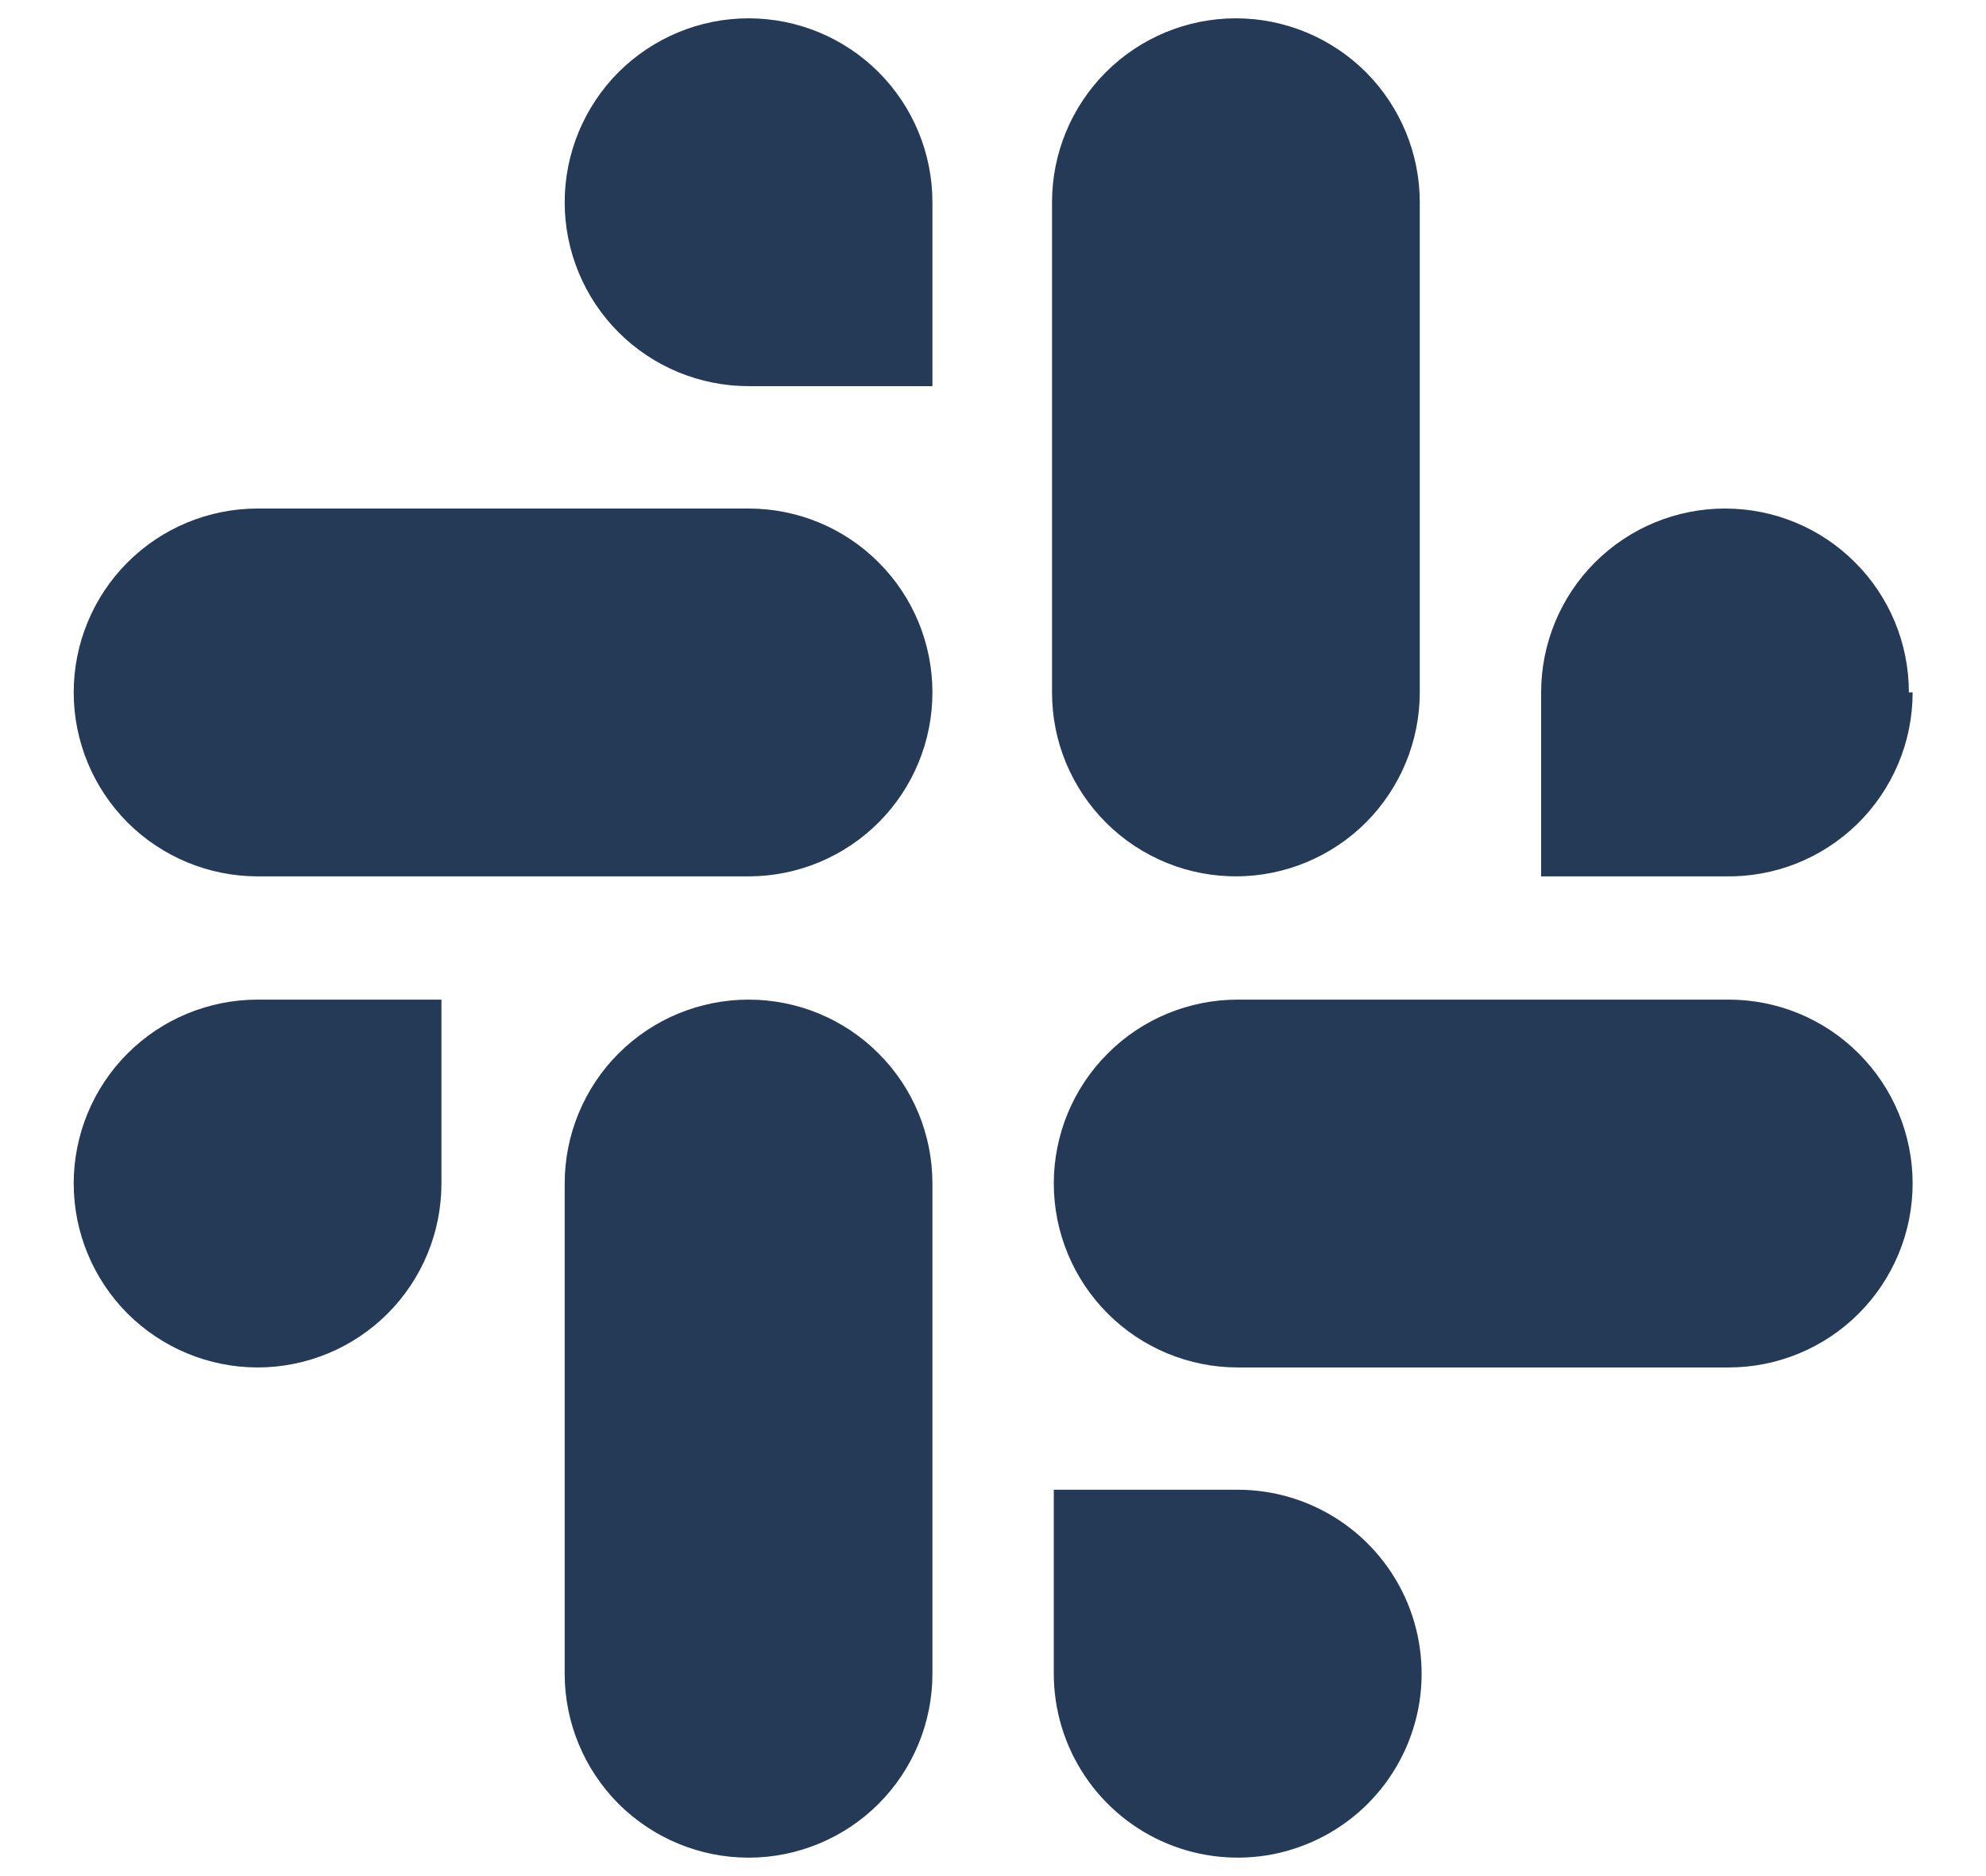 <svg width="18" height="17" viewBox="0 0 18 17" fill="none" xmlns="http://www.w3.org/2000/svg">
<path d="M0.668 10.724C0.668 11.166 0.844 11.59 1.156 11.903C1.469 12.215 1.893 12.391 2.335 12.391C2.777 12.391 3.201 12.215 3.513 11.903C3.826 11.59 4.001 11.166 4.001 10.724V9.058H2.335C1.893 9.058 1.469 9.233 1.156 9.546C0.844 9.858 0.668 10.282 0.668 10.724V10.724ZM11.201 7.941C11.643 7.941 12.067 7.765 12.38 7.453C12.692 7.14 12.868 6.716 12.868 6.274V1.833C12.868 1.391 12.692 0.967 12.38 0.654C12.067 0.342 11.643 0.166 11.201 0.166C10.759 0.166 10.335 0.342 10.023 0.654C9.71 0.967 9.535 1.391 9.535 1.833V6.274C9.535 6.495 9.578 6.713 9.663 6.916C9.748 7.119 9.872 7.304 10.029 7.459C10.185 7.614 10.371 7.736 10.575 7.819C10.779 7.902 10.998 7.943 11.218 7.941H11.201ZM17.301 6.274C17.301 5.832 17.126 5.408 16.813 5.096C16.501 4.783 16.077 4.608 15.635 4.608C15.193 4.608 14.769 4.783 14.456 5.096C14.144 5.408 13.968 5.832 13.968 6.274V7.941H15.635C15.856 7.945 16.077 7.906 16.283 7.824C16.489 7.742 16.676 7.62 16.835 7.465C16.993 7.31 17.119 7.124 17.205 6.92C17.291 6.716 17.335 6.496 17.335 6.274H17.301ZM6.785 9.058C6.343 9.058 5.919 9.233 5.606 9.546C5.294 9.858 5.118 10.282 5.118 10.724V15.166C5.118 15.608 5.294 16.032 5.606 16.345C5.919 16.657 6.343 16.833 6.785 16.833C7.227 16.833 7.651 16.657 7.963 16.345C8.276 16.032 8.451 15.608 8.451 15.166V10.724C8.451 10.282 8.276 9.858 7.963 9.546C7.651 9.233 7.227 9.058 6.785 9.058ZM11.218 13.499H9.551V15.166C9.551 15.496 9.649 15.818 9.832 16.092C10.015 16.366 10.276 16.58 10.58 16.706C10.885 16.832 11.22 16.865 11.543 16.801C11.866 16.736 12.163 16.578 12.396 16.345C12.63 16.111 12.788 15.815 12.853 15.491C12.917 15.168 12.884 14.833 12.758 14.528C12.632 14.224 12.418 13.963 12.144 13.78C11.87 13.597 11.548 13.499 11.218 13.499ZM15.668 9.058H11.218C10.776 9.058 10.352 9.233 10.04 9.546C9.727 9.858 9.551 10.282 9.551 10.724C9.551 11.166 9.727 11.59 10.04 11.903C10.352 12.215 10.776 12.391 11.218 12.391H15.668C16.11 12.391 16.534 12.215 16.846 11.903C17.159 11.59 17.335 11.166 17.335 10.724C17.335 10.282 17.159 9.858 16.846 9.546C16.534 9.233 16.11 9.058 15.668 9.058V9.058ZM6.785 4.608H2.335C1.893 4.608 1.469 4.783 1.156 5.096C0.844 5.408 0.668 5.832 0.668 6.274C0.668 6.716 0.844 7.14 1.156 7.453C1.469 7.765 1.893 7.941 2.335 7.941H6.785C7.227 7.941 7.651 7.765 7.963 7.453C8.276 7.14 8.451 6.716 8.451 6.274C8.451 5.832 8.276 5.408 7.963 5.096C7.651 4.783 7.227 4.608 6.785 4.608V4.608ZM6.785 0.166C6.343 0.166 5.919 0.342 5.606 0.654C5.294 0.967 5.118 1.391 5.118 1.833C5.118 2.275 5.294 2.699 5.606 3.011C5.919 3.324 6.343 3.499 6.785 3.499H8.451V1.833C8.451 1.391 8.276 0.967 7.963 0.654C7.651 0.342 7.227 0.166 6.785 0.166Z" fill="#243A57"/>
</svg>
